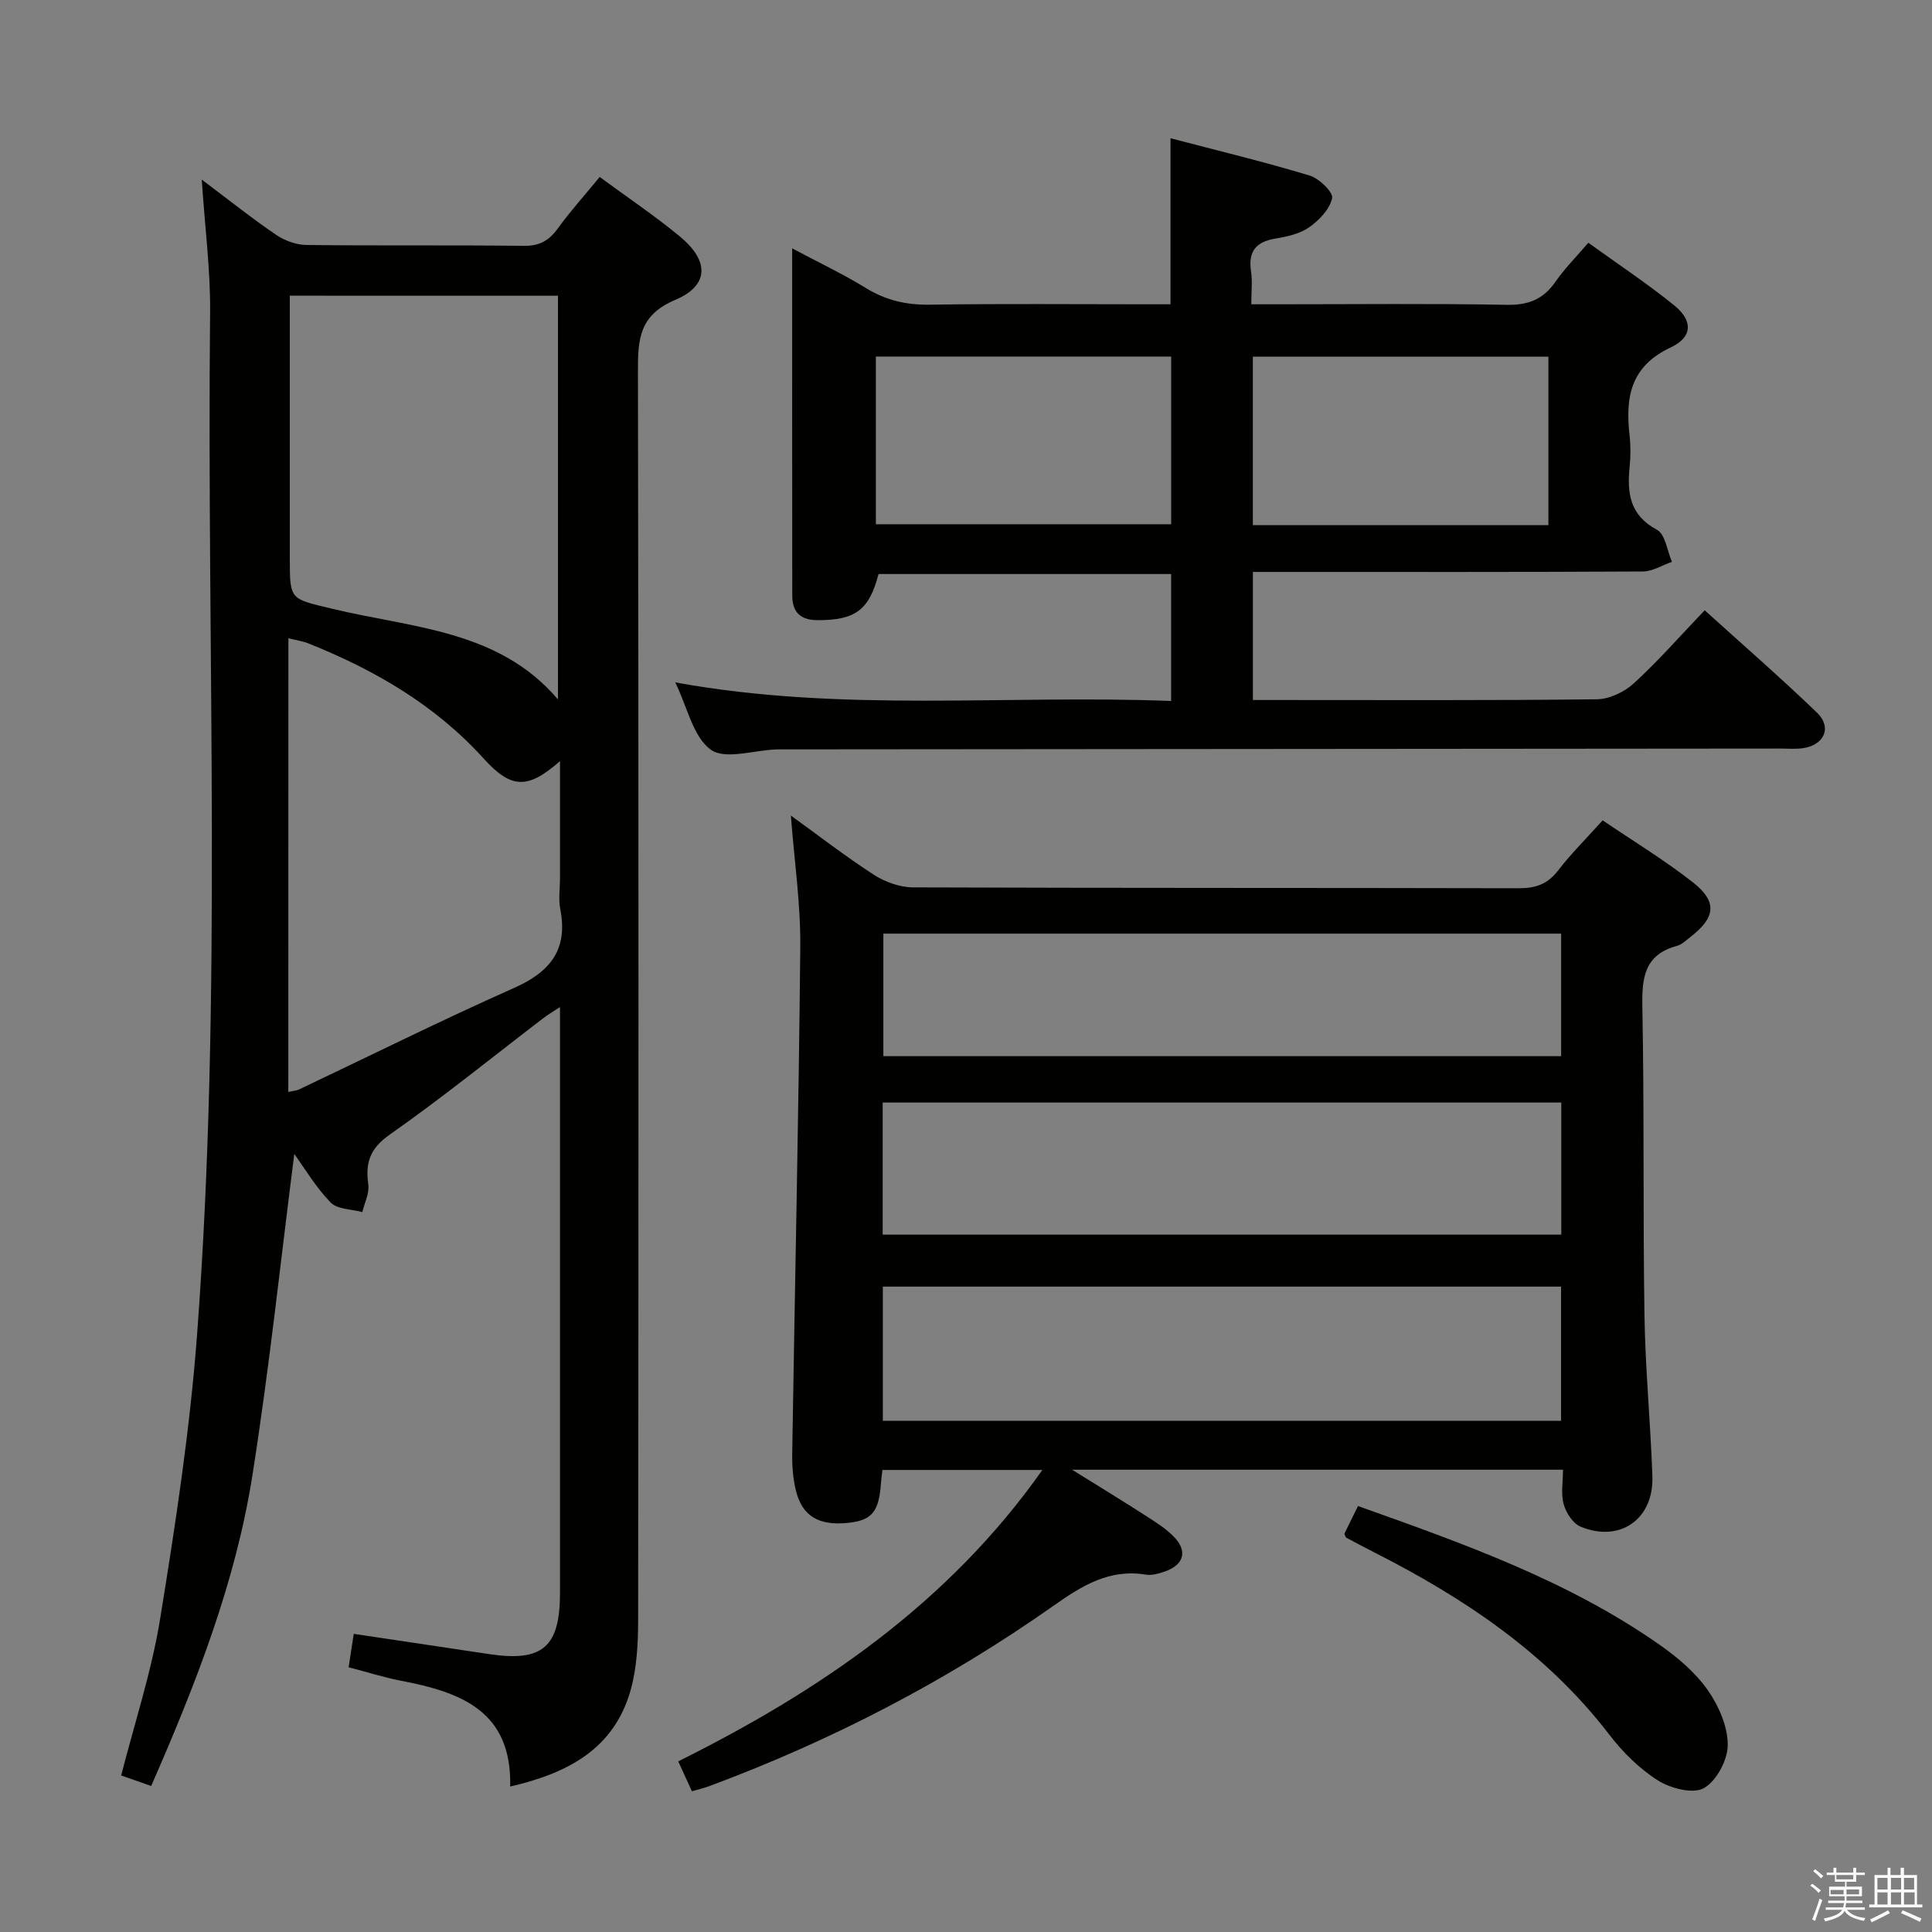 <svg enable-background="new 0 0 400 400" viewBox="0 0 400 400" xmlns="http://www.w3.org/2000/svg"><rect x="0" y="0" width="400" height="400" fill="#808080" stroke="none"/><path d="m374.8 390.4.4-.4c.7.5 1.3 1 1.8 1.4l-.5.5c-.5-.6-1.1-1.1-1.7-1.5zm1 7.3-.6-.3c.5-1.4 1.1-2.8 1.5-4.3.2.1.4.2.6.3-.5 1.3-1 2.8-1.5 4.3zm-.4-10.3.4-.4c.4.3 1 .8 1.7 1.4l-.5.5c-.4-.5-1-1-1.6-1.5zm2.5.3h1.7v-1h.6v1h3.5v-1h.6v1h1.8v.5h-1.8v1.4h-2v1h3.2v2h-3.2v.9h3.3v.5h-3.4c0 .3-.1.6-.1.9h4v.5h-3.7c.7.9 1.9 1.5 3.8 1.7-.1.2-.2.4-.3.6-2.1-.4-3.5-1.1-4-2.1-.4 1-1.8 1.7-4 2.2-.1-.2-.2-.4-.3-.6 2.1-.4 3.4-1 3.8-1.8h-3.4v-.5h3.6c.1-.3.1-.6.2-.9h-3.3v-.5h3.4c0-.3 0-.6 0-.9h-3.2v-2h3.3v-1h-2.1v-1.4h-1.7v-.5zm1.1 3.5v1h2.7c0-.3 0-.4 0-.4 0-.1 0-.2 0-.2 0-.1 0-.2 0-.3h-2.7zm1.2-3v.9h3.5v-.9zm4.7 3h-2.6v.6.4h2.6z" fill="#fafafb"/><path d="m393.6 386.7h.6v1.5h2.7v6.1h1.1v.6h-11v-.6h1.1v-6.1h2.7v-1.5h.6v1.5h2.1v-1.5zm-2.7 8.8.4.6c-1.2.6-2.5 1.3-3.8 1.9-.1-.2-.2-.4-.3-.6 1.2-.6 2.5-1.2 3.7-1.9zm-2.2-6.7v2.4h2.1v-2.4zm0 3v2.5h2.1v-2.5zm2.8-3v2.4h2.1v-2.4zm0 3v2.5h2.1v-2.5zm6 6.1c-1.4-.7-2.7-1.3-3.9-1.8l.3-.6c1.5.6 2.7 1.2 3.9 1.7zm-1.2-9.1h-2.1v2.4h2.1zm-2.1 3v2.5h2.2v-2.5z" fill="#fafafb"/><g fill="#010100"><path d="m41.77 37.18c5.8 4.36 10.46 8.09 15.38 11.43 1.78 1.21 4.18 2.09 6.31 2.11 14.99.18 29.99-.01 44.99.18 3.24.04 5.21-1.08 7.03-3.59 2.62-3.61 5.62-6.94 8.68-10.67 5.73 4.22 11.39 8.01 16.61 12.33 6.1 5.04 6.08 10.14-.97 13.12-7.47 3.16-7.74 8.15-7.72 14.77.15 86.15.13 172.29.04 258.44-.01 4.94-.25 10.08-1.6 14.78-3.43 11.92-12.8 17.02-24.89 19.8.37-15.73-10.36-19.55-22.56-21.89-3.57-.69-7.05-1.8-10.89-2.8.36-2.37.7-4.59 1.06-6.92 9.48 1.42 18.78 2.81 28.07 4.2 11.03 1.65 14.63-1.46 14.63-12.67 0-38.49 0-76.98 0-115.47 0-1.66 0-3.32 0-5.83-1.49.98-2.51 1.57-3.44 2.29-10.57 8.08-20.92 16.48-31.8 24.11-4.12 2.89-5.08 5.82-4.45 10.34.25 1.81-.78 3.8-1.23 5.71-2.24-.62-5.17-.55-6.57-1.99-3.07-3.16-5.37-7.07-7.52-10.04-2.81 21.95-5.17 44.33-8.67 66.53-3.51 22.25-11.69 43.15-20.96 64.32-2.06-.72-4-1.4-6.21-2.18 2.79-10.95 6.3-21.53 8.06-32.41 3.16-19.47 6.16-39.05 7.64-58.71 5.31-70.51 1.98-141.16 2.71-211.75.09-8.75-1.07-17.53-1.73-27.54zm18.23 24.04v54.41c0 8.72.1 8.3 8.71 10.39 16.49 4 34.51 4.32 46.81 18.79 0-28.02 0-55.75 0-83.58-18.53-.01-36.66-.01-55.52-.01zm-.31 164.86c1-.23 1.65-.25 2.2-.51 14.84-7.04 29.56-14.37 44.57-21.04 7.5-3.33 11.17-7.96 9.54-16.3-.41-2.08-.06-4.31-.06-6.48 0-7.86 0-15.72 0-24.17-6.66 5.85-10.07 5.8-15.79-.52-10.08-11.12-22.6-18.37-36.32-23.86-1.11-.44-2.33-.61-4.12-1.06-.02 31.6-.02 62.6-.02 93.94z"/><path d="m331.81 169.84c6.41 4.35 12.82 8.24 18.68 12.83 5.1 4 4.7 7.26-.42 11.25-.92.71-1.84 1.63-2.9 1.92-6.64 1.81-7.25 6.46-7.14 12.5.41 21.32.11 42.65.44 63.98.17 11.13 1.26 22.24 1.64 33.36.3 8.86-6.76 13.79-14.91 10.38-1.57-.66-2.97-2.87-3.46-4.64-.6-2.13-.14-4.56-.14-7.13-33.79 0-67.05 0-101.63 0 5.66 3.52 10.47 6.45 15.2 9.5 2.09 1.34 4.27 2.7 5.96 4.47 2.81 2.95 1.93 5.77-2.01 7.12-1.23.42-2.65.83-3.89.63-7.55-1.24-13.2 2.28-19.09 6.43-22.12 15.58-45.98 27.95-71.35 37.38-1.07.4-2.19.65-3.54 1.04-.82-1.8-1.64-3.58-2.83-6.19 29.38-14.62 55.94-32.72 75.39-60.33-11.19 0-22.03 0-33.11 0-.11.96-.24 1.76-.29 2.56-.42 6.14-1.86 7.89-6.93 8.4-5.92.59-9.32-1.34-10.66-6.56-.65-2.53-.84-5.25-.8-7.87.55-34.95 1.34-69.9 1.67-104.85.08-8.91-1.24-17.83-1.95-27.17 5.65 4.08 11.22 8.4 17.12 12.22 2.33 1.51 5.4 2.64 8.14 2.65 41.83.16 83.65.08 125.48.18 3.47.01 5.96-.86 8.11-3.68 2.64-3.43 5.73-6.49 9.22-10.38zm-149.03 124.32h140.42c0-9.5 0-18.56 0-27.78-46.94 0-93.5 0-140.42 0zm-.03-38.54h140.5c0-9.31 0-18.24 0-27.35-46.95 0-93.55 0-140.5 0zm140.47-36.95c0-8.81 0-17.05 0-25.37-46.97 0-93.57 0-140.33 0v25.37z"/><path d="m139.81 141.28c34.43 6.3 68.44 2.51 102.66 3.85 0-9 0-17.42 0-26.28-20.15 0-40.37 0-60.58 0-1.94 7.48-4.83 9.57-12.61 9.55-3.59-.01-5.25-1.68-5.25-5.11-.03-23.65-.02-47.29-.02-71.87 5.48 2.92 10.52 5.3 15.24 8.2 4.14 2.55 8.36 3.53 13.2 3.46 14.83-.22 29.66-.08 44.5-.08h5.39c0-11.6 0-22.65 0-34.38 9.68 2.54 19.31 4.86 28.77 7.71 1.98.59 4.95 3.45 4.69 4.69-.48 2.29-2.69 4.59-4.77 6.05-1.94 1.36-4.59 1.93-7.01 2.33-4.07.68-5.63 2.74-5 6.82.3 1.95.05 3.98.05 6.78h5.43c15.83 0 31.67-.18 47.5.11 4.46.08 7.52-1.15 10.03-4.76 1.88-2.71 4.25-5.09 6.82-8.09 6.05 4.37 12.14 8.4 17.79 12.97 3.85 3.11 3.86 6.55-.73 8.7-8.43 3.95-9.41 10.43-8.52 18.29.24 2.14.22 4.35 0 6.49-.54 5.42.05 9.97 5.67 12.98 1.72.92 2.11 4.35 3.1 6.63-2.01.7-4.02 1.99-6.03 2-24.83.14-49.66.09-74.5.09-1.97 0-3.94 0-6.23 0v26.52h4.7c22.17 0 44.33.11 66.5-.15 2.6-.03 5.7-1.5 7.66-3.3 5.02-4.59 9.52-9.74 14.68-15.13 7.89 7.15 15.77 13.99 23.27 21.22 3.17 3.06 1.44 6.77-3.05 7.35-1.48.19-3 .06-4.5.06-68.66.06-137.33.12-205.99.17-.67 0-1.33-.01-2 .01-4.62.17-10.58 2.19-13.51.05-3.66-2.64-4.82-8.73-7.35-13.93zm41.53-32.74h61.14c0-11.8 0-23.19 0-34.72-20.56 0-40.78 0-61.14 0zm139.24.18c0-11.82 0-23.22 0-34.88-20.57 0-40.91 0-61.19 0v34.88z"/><path d="m278.33 317.56c.82-1.66 1.74-3.54 2.83-5.75 21.98 7.83 43.71 15.51 62.76 28.95 3.62 2.56 7.18 5.62 9.69 9.21 2.25 3.23 4.11 7.5 4.1 11.31-.01 3.11-2.33 7.46-4.94 8.93-2.23 1.26-6.87.07-9.48-1.57-3.84-2.42-7.3-5.85-10.09-9.48-12.97-16.93-30.12-28.34-48.8-37.82-1.91-.97-3.79-1.98-5.68-2.98-.11-.07-.14-.29-.39-.8z"/></g></svg>
